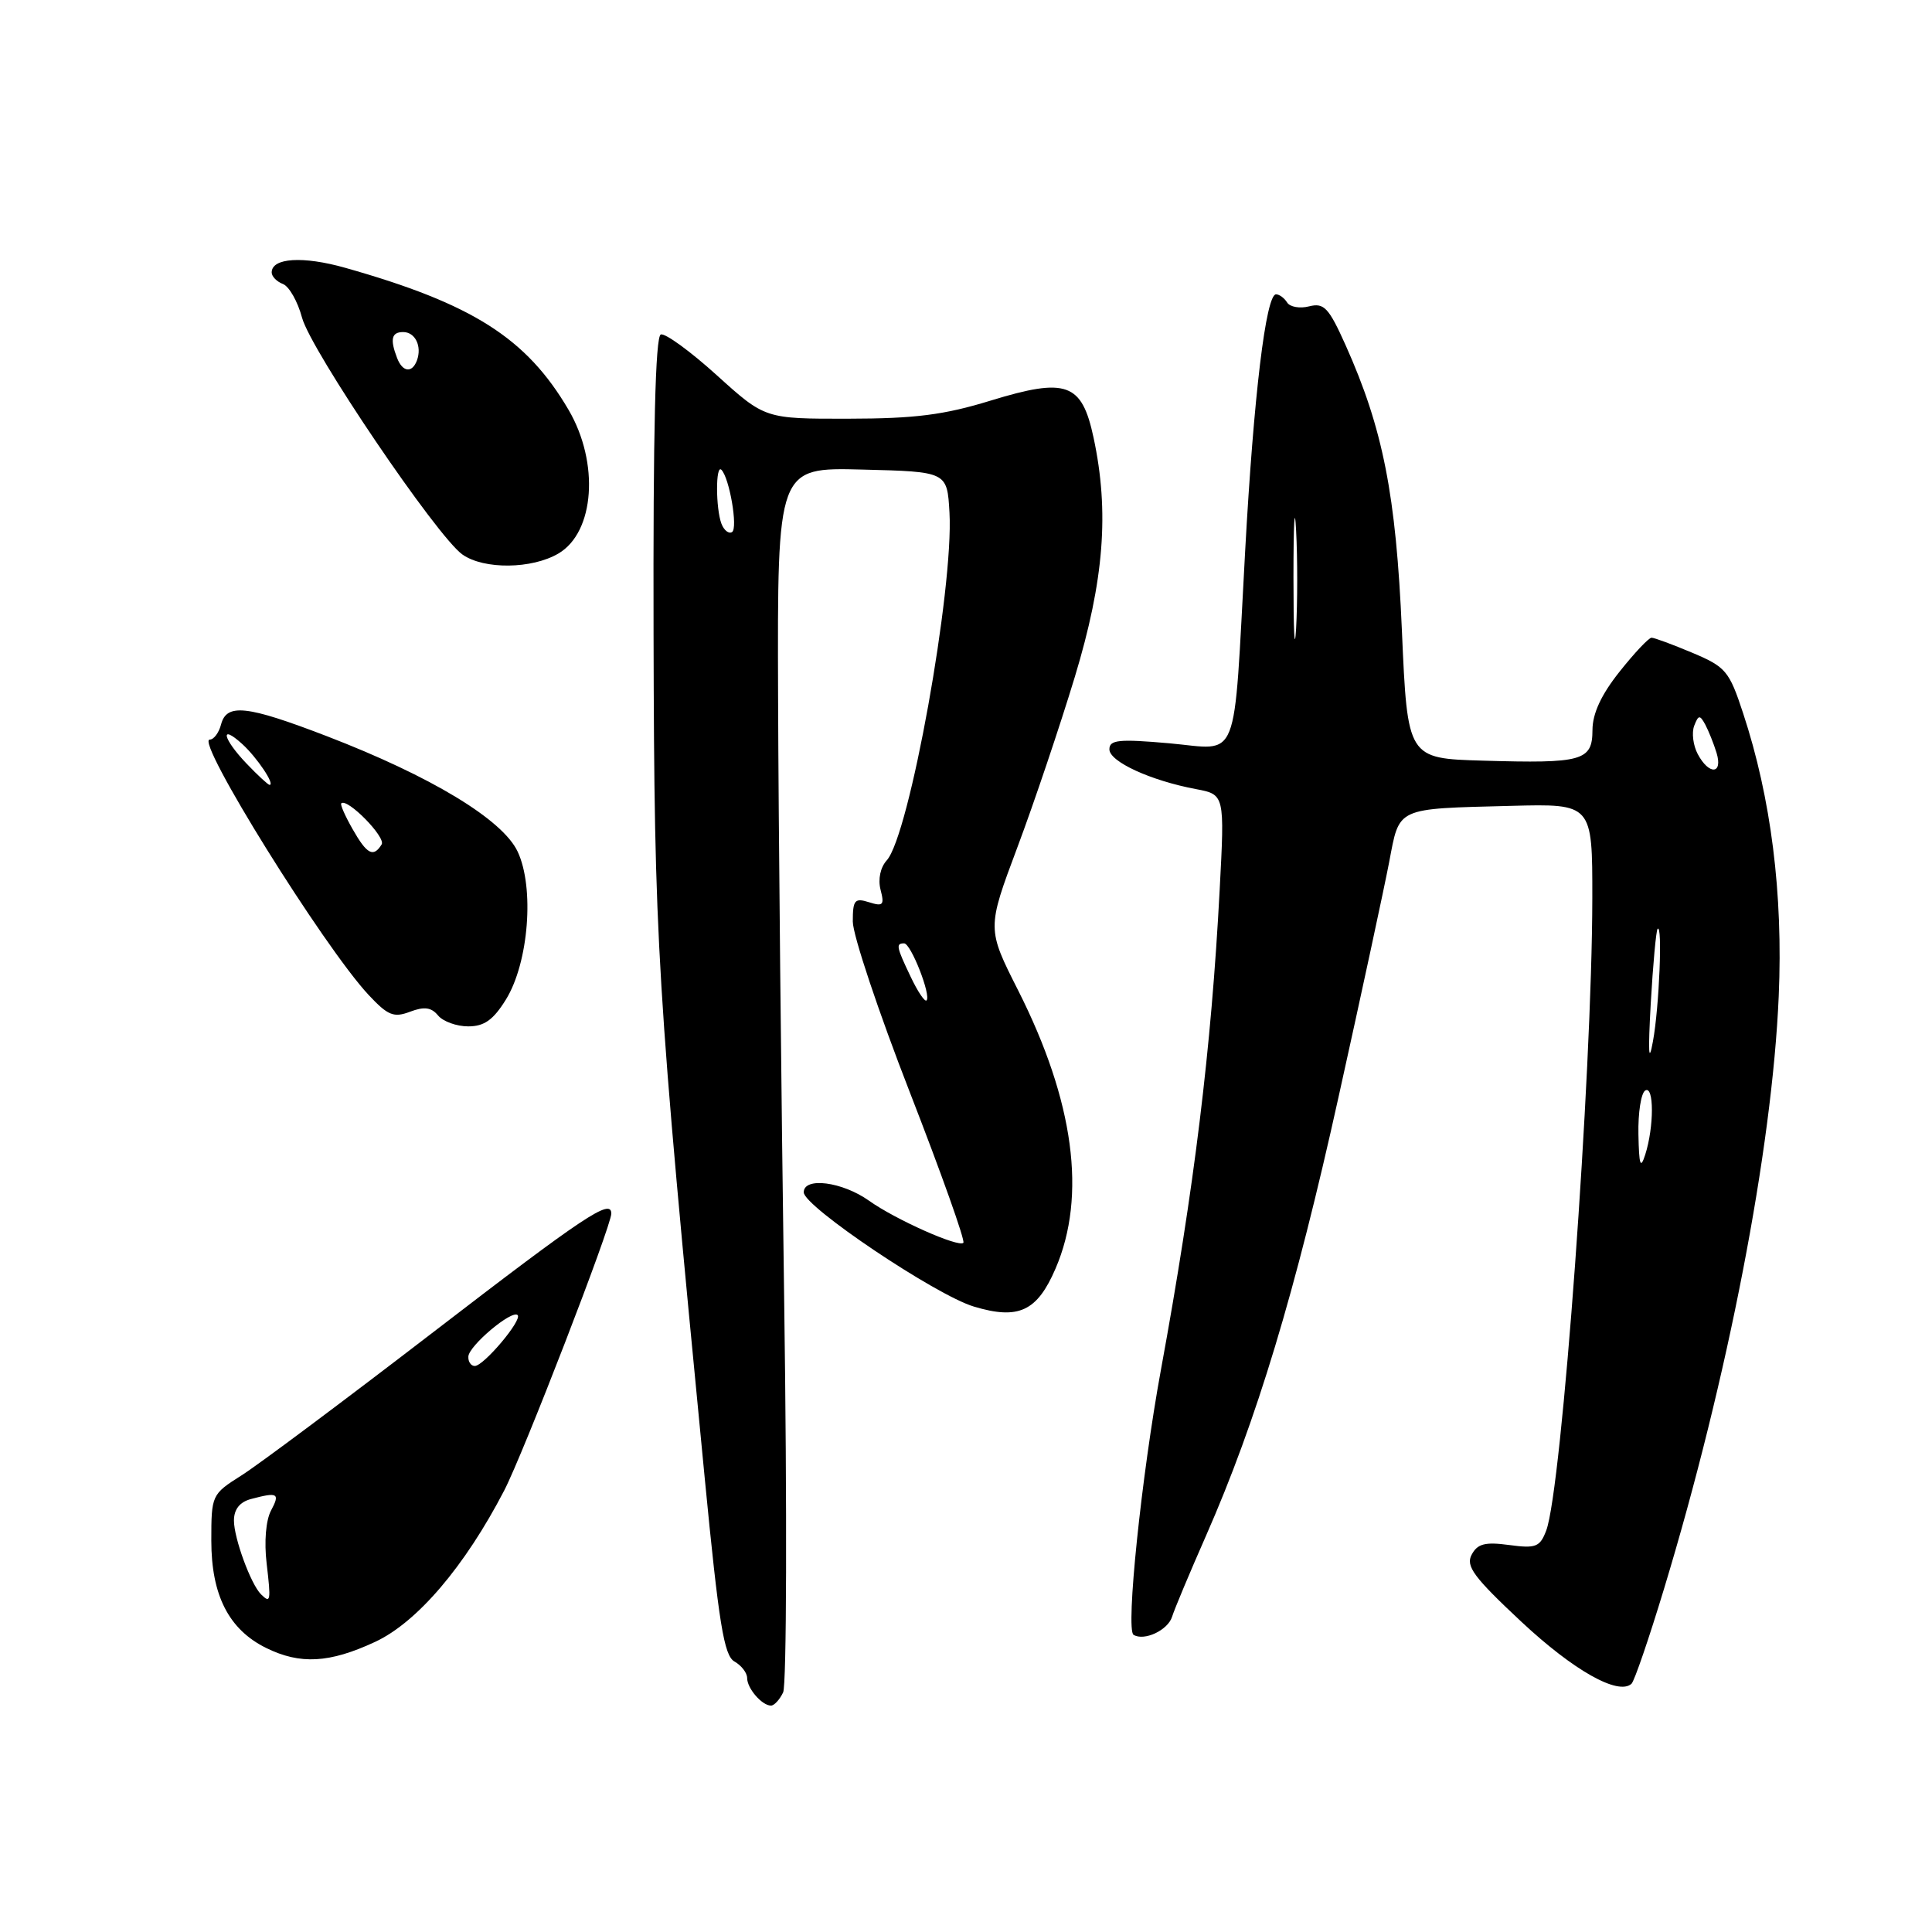 <?xml version="1.0" encoding="UTF-8" standalone="no"?>
<!DOCTYPE svg PUBLIC "-//W3C//DTD SVG 1.1//EN" "http://www.w3.org/Graphics/SVG/1.1/DTD/svg11.dtd" >
<svg xmlns="http://www.w3.org/2000/svg" xmlns:xlink="http://www.w3.org/1999/xlink" version="1.1" viewBox="0 0 256 256">
 <g >
 <path fill="currentColor"
d=" M 103.77 224.25 C 104.23 223.29 104.30 200.00 103.91 172.50 C 103.52 145.00 103.15 108.87 103.10 92.22 C 103.00 61.93 103.00 61.93 114.25 62.22 C 125.50 62.50 125.50 62.50 125.81 67.90 C 126.38 78.02 120.50 110.69 117.50 114.00 C 116.65 114.94 116.32 116.51 116.68 117.90 C 117.21 119.93 117.01 120.14 115.15 119.55 C 113.25 118.95 113.00 119.25 113.00 122.11 C 113.00 123.89 116.41 134.09 120.57 144.77 C 124.73 155.46 127.92 164.42 127.65 164.68 C 127.01 165.32 118.64 161.59 115.15 159.10 C 111.60 156.58 106.50 155.92 106.50 157.99 C 106.50 159.86 124.00 171.62 129.05 173.13 C 134.97 174.91 137.43 173.76 139.87 168.08 C 144.01 158.46 142.32 145.92 134.93 131.27 C 130.77 123.05 130.77 123.05 134.81 112.27 C 137.03 106.35 140.45 96.19 142.42 89.69 C 146.30 76.89 147.01 67.81 144.90 57.98 C 143.35 50.73 141.32 50.00 131.27 53.08 C 125.10 54.98 121.23 55.47 112.43 55.48 C 101.37 55.50 101.37 55.50 94.99 49.73 C 91.49 46.56 88.14 44.12 87.56 44.32 C 86.84 44.56 86.53 57.17 86.60 84.09 C 86.70 125.06 87.02 130.24 93.38 195.86 C 95.25 215.15 95.93 219.38 97.32 220.16 C 98.24 220.68 99.00 221.66 99.00 222.35 C 99.00 223.73 100.97 226.00 102.16 226.00 C 102.59 226.00 103.31 225.21 103.77 224.25 Z  M 220.50 210.50 C 228.95 182.62 234.82 152.29 235.69 132.00 C 236.28 118.44 234.67 105.71 230.97 94.50 C 229.13 88.90 228.68 88.37 224.25 86.50 C 221.64 85.40 219.20 84.50 218.84 84.50 C 218.47 84.50 216.56 86.53 214.60 89.00 C 212.17 92.05 211.02 94.54 211.01 96.73 C 211.00 100.82 209.70 101.18 196.50 100.79 C 186.50 100.50 186.50 100.50 185.76 83.57 C 184.98 65.55 183.25 56.80 178.31 45.76 C 176.07 40.77 175.45 40.10 173.48 40.59 C 172.24 40.91 170.92 40.68 170.55 40.08 C 170.18 39.49 169.52 39.00 169.08 39.00 C 167.74 39.00 166.12 52.42 164.99 73.00 C 163.40 101.82 164.38 99.33 154.94 98.49 C 148.25 97.90 147.00 98.03 147.00 99.29 C 147.00 100.92 152.46 103.43 158.47 104.56 C 162.28 105.28 162.28 105.28 161.61 117.96 C 160.50 138.99 158.25 157.38 153.83 181.50 C 151.25 195.58 149.14 215.97 150.20 216.62 C 151.61 217.49 154.76 216.01 155.31 214.22 C 155.60 213.27 157.62 208.45 159.80 203.50 C 166.49 188.29 171.64 171.24 177.37 145.33 C 180.40 131.67 183.41 117.68 184.07 114.24 C 185.47 106.89 184.84 107.18 200.25 106.78 C 211.00 106.50 211.00 106.50 210.99 119.00 C 210.96 142.36 206.95 197.37 204.88 202.81 C 204.05 204.99 203.51 205.20 199.96 204.72 C 196.78 204.29 195.77 204.55 195.00 206.01 C 194.19 207.52 195.29 209.00 201.61 214.91 C 208.52 221.36 214.43 224.69 216.18 223.11 C 216.56 222.77 218.50 217.10 220.50 210.50 Z  M 49.70 217.56 C 55.27 214.97 61.59 207.56 66.81 197.50 C 69.32 192.67 81.00 162.46 81.00 160.81 C 81.00 158.74 77.46 161.10 57.43 176.50 C 45.63 185.57 34.18 194.13 31.98 195.51 C 28.05 198.00 28.00 198.10 28.00 204.14 C 28.00 211.38 30.32 215.92 35.26 218.36 C 39.78 220.59 43.66 220.37 49.70 217.56 Z  M 67.04 132.44 C 70.06 127.55 70.84 117.58 68.58 112.82 C 66.57 108.58 57.11 102.86 43.29 97.54 C 32.67 93.46 30.03 93.17 29.29 96.00 C 29.00 97.10 28.33 98.00 27.79 98.00 C 25.81 98.00 42.91 125.48 48.83 131.82 C 51.40 134.57 52.17 134.88 54.33 134.06 C 56.21 133.35 57.15 133.47 58.04 134.55 C 58.70 135.35 60.50 136.00 62.04 136.00 C 64.17 136.00 65.36 135.15 67.04 132.44 Z  M 74.00 73.34 C 78.80 70.51 79.44 61.32 75.34 54.31 C 69.77 44.80 62.62 40.26 45.76 35.49 C 40.15 33.90 36.00 34.16 36.00 36.10 C 36.00 36.63 36.67 37.32 37.49 37.63 C 38.31 37.95 39.45 39.95 40.02 42.09 C 41.19 46.43 57.91 71.12 61.28 73.48 C 64.14 75.49 70.49 75.41 74.00 73.34 Z  M 120.68 129.45 C 118.77 125.46 118.68 125.00 119.80 125.00 C 120.70 125.00 123.41 131.92 122.77 132.56 C 122.54 132.79 121.60 131.39 120.68 129.45 Z  M 95.60 69.41 C 94.83 67.39 94.81 61.48 95.59 62.25 C 96.66 63.33 97.80 70.00 97.00 70.50 C 96.57 70.77 95.94 70.28 95.60 69.41 Z  M 217.10 150.31 C 217.04 147.45 217.45 144.84 218.00 144.50 C 219.18 143.77 219.18 149.31 218.00 153.00 C 217.37 154.97 217.18 154.41 217.10 150.31 Z  M 218.73 133.00 C 219.03 127.78 219.44 123.31 219.64 123.08 C 220.31 122.31 219.86 133.47 219.02 138.00 C 218.46 141.09 218.37 139.51 218.73 133.00 Z  M 224.96 99.92 C 224.35 98.78 224.14 97.09 224.49 96.17 C 225.05 94.72 225.24 94.70 225.95 96.00 C 226.39 96.83 227.07 98.51 227.45 99.75 C 228.32 102.61 226.46 102.74 224.96 99.92 Z  M 171.39 76.50 C 171.39 69.35 171.55 66.56 171.74 70.29 C 171.94 74.03 171.93 79.88 171.74 83.29 C 171.54 86.71 171.39 83.65 171.39 76.50 Z  M 34.58 211.25 C 33.24 209.92 31.00 203.82 31.00 201.49 C 31.00 199.99 31.76 199.03 33.25 198.63 C 36.81 197.68 37.14 197.86 35.91 200.16 C 35.23 201.44 34.99 204.29 35.33 207.16 C 35.92 212.16 35.86 212.52 34.58 211.25 Z  M 62.06 179.75 C 62.12 178.32 67.84 173.51 68.59 174.26 C 69.23 174.90 64.10 181.00 62.91 181.00 C 62.41 181.00 62.02 180.44 62.06 179.75 Z  M 46.72 109.86 C 45.74 108.14 45.06 106.61 45.22 106.45 C 46.00 105.69 51.16 110.94 50.57 111.89 C 49.48 113.66 48.62 113.21 46.72 109.86 Z  M 32.69 101.20 C 29.52 97.89 29.06 95.83 32.09 98.58 C 34.05 100.36 36.49 104.00 35.72 104.00 C 35.53 104.00 34.16 102.74 32.69 101.20 Z  M 52.61 47.42 C 51.66 44.95 51.88 44.00 53.42 44.00 C 55.02 44.00 55.93 45.88 55.25 47.75 C 54.61 49.48 53.33 49.32 52.61 47.42 Z "/>
</g>
</svg>